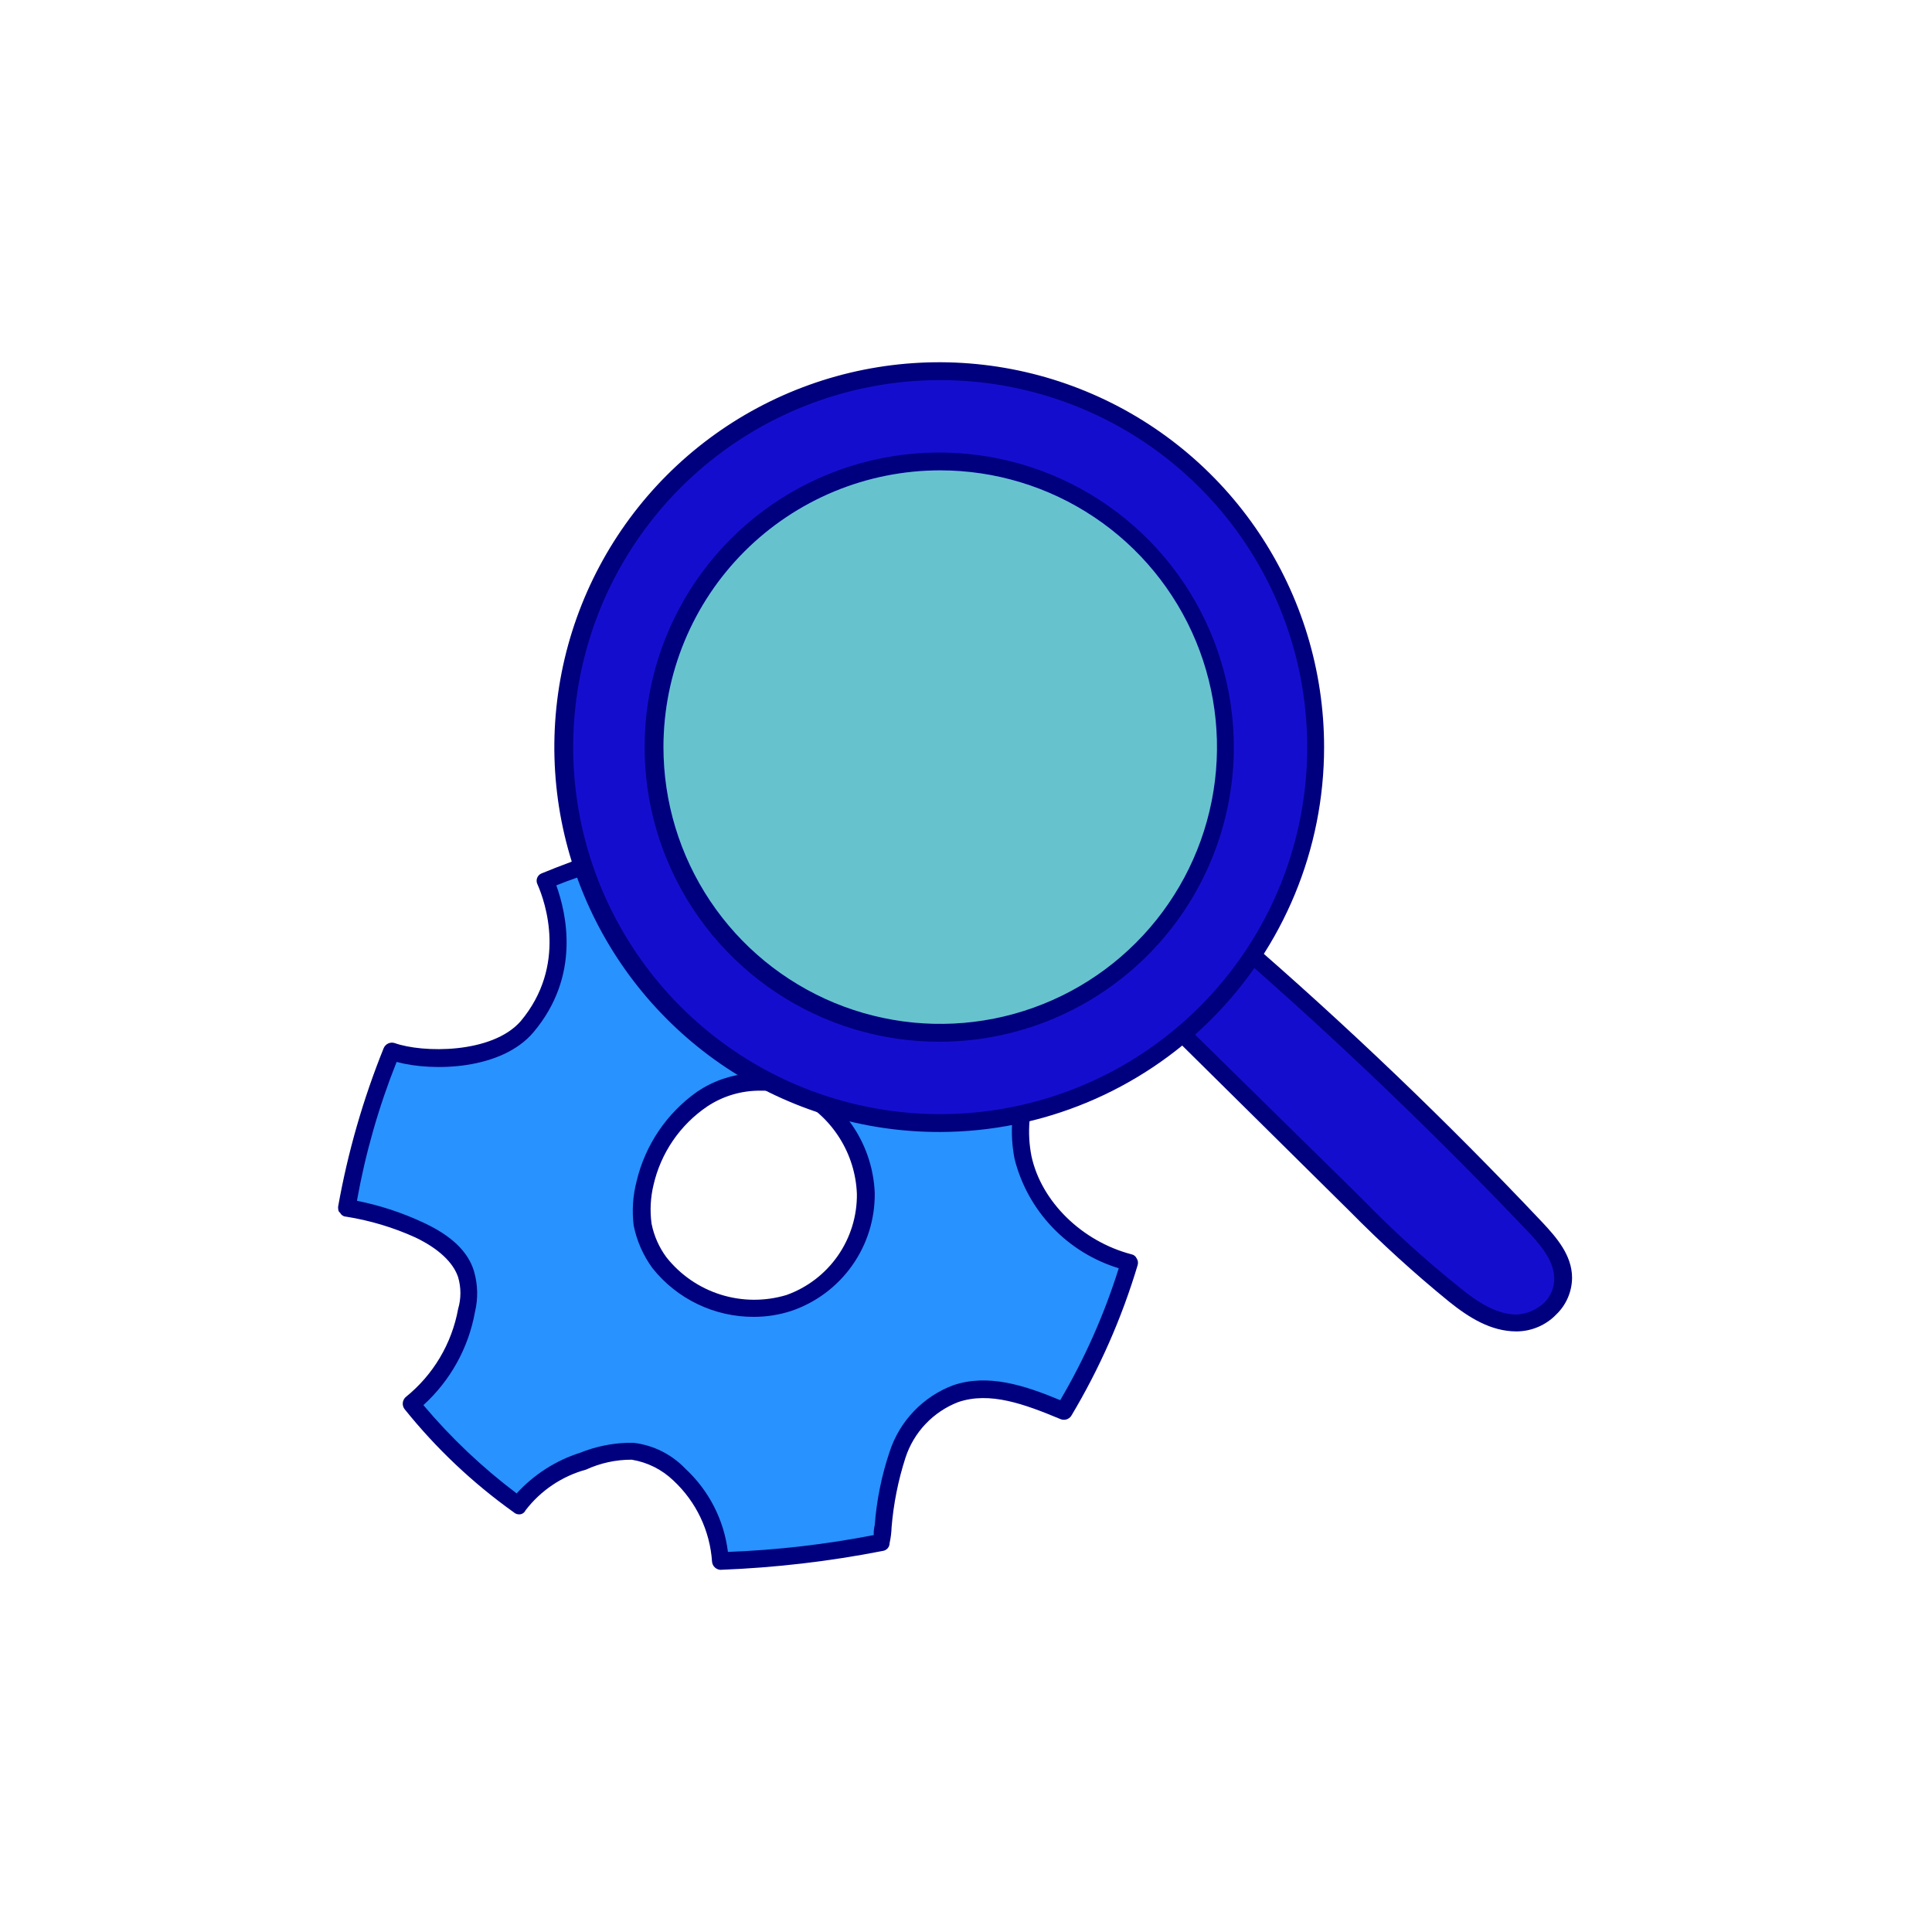 <svg width="80" height="80" viewBox="0 0 80 80" fill="none" xmlns="http://www.w3.org/2000/svg">
<path d="M42.383 47.916C42.167 46.874 42.257 45.792 42.644 44.8C43.03 43.809 43.696 42.951 44.559 42.33C43.073 40.284 41.425 38.361 39.631 36.579C38.768 37.606 36.139 39.906 32.237 37.935C30.512 37.072 29.239 34.936 29.403 34.32C26.733 35.101 24.023 35.799 22.585 36.497C23.16 37.853 23.653 40.358 21.805 42.494C19.956 44.63 17.451 43.973 16.218 43.562C15.366 45.636 14.746 47.799 14.37 50.011C15.403 50.187 16.41 50.49 17.369 50.914C18.19 51.325 19.012 51.9 19.299 52.763C19.436 53.244 19.45 53.753 19.34 54.241C19.05 55.77 18.237 57.149 17.04 58.143C18.333 59.724 19.824 61.132 21.476 62.333C22.133 61.347 23.16 60.895 24.146 60.526C24.782 60.21 25.491 60.068 26.199 60.115C26.933 60.198 27.614 60.532 28.13 61.059C29.142 61.981 29.747 63.266 29.814 64.633C32.065 64.583 34.307 64.322 36.509 63.852C36.632 62.579 36.714 61.347 37.166 60.238C37.352 59.67 37.663 59.15 38.075 58.717C38.487 58.283 38.99 57.947 39.548 57.733C41.027 57.199 42.629 57.815 44.026 58.431C45.213 56.509 46.138 54.437 46.778 52.27C45.714 52.02 44.741 51.482 43.965 50.713C43.19 49.945 42.642 48.977 42.383 47.916ZM32.689 53.954C31.731 54.256 30.704 54.26 29.744 53.967C28.783 53.674 27.934 53.096 27.308 52.311C26.96 51.835 26.721 51.288 26.61 50.709C26.528 50.132 26.57 49.544 26.733 48.984C27.045 47.566 27.881 46.319 29.075 45.492C29.677 45.099 30.369 44.863 31.087 44.806C31.804 44.748 32.524 44.872 33.182 45.164C33.957 45.587 34.609 46.202 35.077 46.95C35.544 47.698 35.811 48.554 35.852 49.436C35.871 50.426 35.575 51.398 35.006 52.21C34.438 53.022 33.627 53.632 32.689 53.954Z" fill="#2892FF"/>
<path d="M29.814 65.002C29.729 64.993 29.651 64.955 29.591 64.895C29.531 64.836 29.494 64.757 29.485 64.673C29.4 63.387 28.827 62.182 27.883 61.305C27.409 60.849 26.807 60.548 26.158 60.443C25.506 60.44 24.861 60.58 24.268 60.853C23.272 61.125 22.392 61.717 21.763 62.537C21.744 62.579 21.716 62.616 21.68 62.644C21.645 62.673 21.602 62.693 21.558 62.702C21.507 62.712 21.454 62.709 21.404 62.695C21.354 62.681 21.308 62.655 21.27 62.619C19.575 61.409 18.055 59.972 16.752 58.348C16.697 58.275 16.67 58.184 16.678 58.093C16.686 58.002 16.727 57.917 16.793 57.855C17.935 56.938 18.708 55.64 18.97 54.199C19.096 53.77 19.096 53.314 18.97 52.885C18.765 52.269 18.148 51.694 17.204 51.242C16.289 50.826 15.322 50.536 14.329 50.379C14.276 50.377 14.226 50.36 14.183 50.331C14.139 50.303 14.104 50.262 14.082 50.215C14 50.174 14 50.051 14 49.969C14.4 47.718 15.034 45.516 15.889 43.397C15.926 43.313 15.992 43.245 16.076 43.207C16.159 43.169 16.254 43.163 16.341 43.191C17.491 43.602 20.366 43.643 21.558 42.288C23.488 39.988 22.584 37.359 22.256 36.62C22.235 36.579 22.223 36.535 22.221 36.49C22.218 36.445 22.224 36.4 22.24 36.358C22.255 36.316 22.279 36.277 22.31 36.244C22.341 36.211 22.379 36.185 22.42 36.168C24.048 35.498 25.723 34.949 27.431 34.525L29.321 33.95C29.383 33.933 29.449 33.933 29.511 33.95C29.574 33.967 29.631 34 29.676 34.046C29.722 34.092 29.755 34.148 29.772 34.211C29.789 34.273 29.789 34.339 29.772 34.402C29.649 34.771 30.758 36.784 32.401 37.605C36.262 39.577 38.685 37.154 39.343 36.332L39.589 36.209C39.643 36.207 39.697 36.217 39.746 36.239C39.796 36.26 39.841 36.292 39.877 36.332C41.702 38.111 43.366 40.049 44.847 42.123C44.892 42.198 44.92 42.283 44.929 42.37C44.92 42.42 44.901 42.468 44.872 42.51C44.844 42.553 44.807 42.589 44.764 42.616C43.958 43.207 43.336 44.015 42.972 44.946C42.608 45.877 42.518 46.893 42.711 47.874C43.121 49.763 44.806 51.406 46.859 51.94C46.904 51.949 46.946 51.969 46.982 51.998C47.017 52.026 47.046 52.063 47.065 52.105C47.093 52.146 47.111 52.194 47.119 52.243C47.126 52.293 47.121 52.344 47.106 52.392C46.451 54.579 45.527 56.677 44.354 58.635C44.304 58.705 44.232 58.755 44.15 58.778C44.067 58.8 43.98 58.793 43.902 58.758C42.423 58.142 40.986 57.608 39.671 58.06C39.161 58.258 38.7 58.568 38.324 58.965C37.947 59.363 37.664 59.84 37.494 60.36C37.193 61.293 37 62.258 36.919 63.236C36.912 63.457 36.885 63.677 36.837 63.893C36.838 63.973 36.809 64.051 36.756 64.112C36.703 64.172 36.63 64.211 36.55 64.221C34.342 64.654 32.103 64.915 29.855 65.002H29.814ZM25.953 59.744H26.24C27.054 59.842 27.809 60.219 28.376 60.812C29.355 61.717 29.98 62.94 30.142 64.262C32.17 64.185 34.188 63.952 36.18 63.564C36.173 63.426 36.187 63.288 36.221 63.153C36.299 62.119 36.506 61.097 36.837 60.114C37.041 59.487 37.383 58.915 37.838 58.439C38.293 57.962 38.849 57.594 39.466 57.362C40.904 56.869 42.423 57.362 43.902 57.978C44.915 56.255 45.728 54.422 46.325 52.515C45.279 52.196 44.332 51.613 43.577 50.821C42.821 50.03 42.282 49.057 42.013 47.997C41.804 46.943 41.885 45.851 42.246 44.839C42.608 43.826 43.237 42.931 44.066 42.247C42.718 40.414 41.236 38.684 39.63 37.071C38.727 38.057 36.016 40.234 32.073 38.263C30.635 37.523 29.321 35.839 29.074 34.771L27.637 35.182C25.829 35.716 24.145 36.209 23.036 36.661C23.447 37.811 24.063 40.398 22.092 42.74C20.777 44.3 17.943 44.383 16.423 43.972C15.682 45.828 15.131 47.755 14.78 49.722C15.731 49.911 16.655 50.215 17.532 50.626C18.682 51.16 19.381 51.817 19.627 52.638C19.787 53.187 19.801 53.767 19.668 54.322C19.401 55.81 18.65 57.167 17.532 58.183C18.678 59.543 19.974 60.769 21.393 61.839C22.107 61.057 23.013 60.476 24.022 60.155C24.637 59.908 25.29 59.769 25.953 59.744ZM31.21 54.528C30.405 54.53 29.61 54.35 28.885 54.001C28.159 53.653 27.522 53.145 27.02 52.515C26.635 51.99 26.369 51.388 26.24 50.749C26.163 50.131 26.205 49.503 26.363 48.901C26.721 47.405 27.612 46.091 28.869 45.204C29.522 44.764 30.278 44.502 31.064 44.444C31.849 44.387 32.636 44.535 33.346 44.876C34.181 45.309 34.886 45.955 35.391 46.748C35.896 47.541 36.182 48.454 36.221 49.394C36.235 50.468 35.909 51.52 35.289 52.398C34.669 53.275 33.788 53.935 32.771 54.281C32.267 54.446 31.74 54.529 31.21 54.528ZM31.497 45.163C30.709 45.153 29.935 45.382 29.279 45.82C28.157 46.583 27.365 47.742 27.061 49.065C26.935 49.589 26.907 50.132 26.979 50.667C27.079 51.172 27.29 51.649 27.596 52.063C28.173 52.791 28.955 53.329 29.841 53.607C30.727 53.885 31.676 53.891 32.565 53.624C33.427 53.316 34.171 52.747 34.694 51.996C35.217 51.245 35.492 50.35 35.482 49.435C35.45 48.62 35.206 47.827 34.773 47.136C34.341 46.444 33.736 45.877 33.017 45.492C32.546 45.257 32.024 45.144 31.497 45.163Z" fill="#00007E"/>
<path d="M48.667 42.519L56.142 49.871C57.417 51.202 58.775 52.45 60.209 53.609C60.989 54.225 61.852 54.8 62.797 54.8C63.298 54.79 63.777 54.589 64.136 54.238C64.495 53.887 64.706 53.412 64.727 52.91C64.727 52.089 64.152 51.432 63.618 50.857C59.634 46.667 55.485 42.683 51.172 38.945C50.392 40.136 49.612 41.286 48.667 42.519Z" fill="#150DCE"/>
<path d="M62.796 55.131C61.728 55.131 60.824 54.556 60.003 53.899C58.567 52.728 57.196 51.48 55.895 50.161L48.42 42.767C48.356 42.712 48.317 42.634 48.309 42.55C48.301 42.466 48.326 42.382 48.379 42.316C49.324 41.084 50.104 39.892 50.885 38.783C50.907 38.736 50.941 38.696 50.985 38.667C51.028 38.638 51.079 38.621 51.131 38.619C51.234 38.609 51.336 38.639 51.418 38.701C55.765 42.459 59.919 46.434 63.864 50.613C64.439 51.229 65.096 51.968 65.096 52.913C65.093 53.197 65.034 53.478 64.921 53.739C64.808 54 64.644 54.236 64.439 54.432C64.225 54.653 63.97 54.828 63.688 54.947C63.406 55.067 63.102 55.13 62.796 55.131ZM49.118 42.48L56.388 49.627C57.664 50.944 59.023 52.178 60.455 53.324C61.153 53.899 61.974 54.432 62.796 54.432C63.226 54.41 63.633 54.236 63.946 53.94C64.208 53.678 64.356 53.324 64.357 52.954C64.357 52.256 63.864 51.639 63.371 51.105C59.51 47.039 55.444 43.137 51.254 39.482C50.597 40.467 49.899 41.453 49.118 42.48Z" fill="#00007E"/>
<path d="M38.932 15.367C35.852 15.359 32.838 16.265 30.273 17.971C27.707 19.676 25.706 22.105 24.521 24.948C23.337 27.792 23.022 30.924 23.618 33.946C24.214 36.968 25.694 39.746 27.869 41.927C30.045 44.108 32.818 45.595 35.839 46.199C38.86 46.803 41.992 46.497 44.839 45.32C47.686 44.143 50.12 42.148 51.832 39.587C53.544 37.026 54.458 34.015 54.458 30.934C54.458 26.813 52.824 22.859 49.913 19.941C47.003 17.023 43.054 15.378 38.932 15.367ZM38.932 42.764C36.591 42.772 34.3 42.085 32.349 40.79C30.398 39.495 28.876 37.651 27.974 35.49C27.073 33.329 26.832 30.949 27.284 28.652C27.736 26.354 28.859 24.243 30.512 22.584C32.165 20.926 34.273 19.795 36.568 19.335C38.864 18.876 41.245 19.107 43.409 20.002C45.572 20.896 47.422 22.412 48.724 24.358C50.026 26.304 50.721 28.593 50.721 30.934C50.721 34.065 49.48 37.067 47.27 39.284C45.061 41.502 42.062 42.753 38.932 42.764ZM38.932 42.764C36.591 42.772 34.3 42.085 32.349 40.79C30.398 39.495 28.876 37.651 27.974 35.49C27.073 33.329 26.832 30.949 27.284 28.652C27.736 26.354 28.859 24.243 30.512 22.584C32.165 20.926 34.273 19.795 36.568 19.335C38.864 18.876 41.245 19.107 43.409 20.002C45.572 20.896 47.422 22.412 48.724 24.358C50.026 26.304 50.721 28.593 50.721 30.934C50.721 34.065 49.48 37.067 47.27 39.284C45.061 41.502 42.062 42.753 38.932 42.764Z" fill="#150DCE"/>
<path d="M38.932 46.873C35.778 46.882 32.693 45.954 30.067 44.208C27.441 42.461 25.392 39.975 24.179 37.064C22.966 34.153 22.645 30.947 23.255 27.853C23.866 24.759 25.38 21.915 27.607 19.682C29.834 17.449 32.674 15.928 35.767 15.309C38.859 14.691 42.066 15.004 44.98 16.209C47.895 17.414 50.386 19.457 52.139 22.078C53.892 24.7 54.828 27.783 54.828 30.937C54.828 35.156 53.154 39.204 50.174 42.191C47.194 45.179 43.151 46.862 38.932 46.873ZM38.932 15.739C35.926 15.739 32.988 16.631 30.489 18.3C27.989 19.97 26.042 22.344 24.891 25.121C23.741 27.898 23.44 30.953 24.026 33.901C24.613 36.85 26.06 39.557 28.186 41.683C30.311 43.808 33.019 45.256 35.967 45.842C38.915 46.428 41.971 46.127 44.748 44.977C47.525 43.827 49.898 41.879 51.568 39.38C53.238 36.881 54.129 33.942 54.129 30.937C54.129 26.906 52.528 23.041 49.678 20.191C46.828 17.34 42.962 15.739 38.932 15.739ZM38.932 43.136C36.517 43.144 34.155 42.435 32.143 41.1C30.132 39.764 28.562 37.862 27.632 35.634C26.703 33.405 26.455 30.951 26.921 28.582C27.387 26.213 28.546 24.035 30.25 22.325C31.955 20.615 34.128 19.449 36.496 18.975C38.863 18.501 41.318 18.74 43.55 19.662C45.781 20.584 47.689 22.148 49.031 24.155C50.373 26.162 51.09 28.522 51.09 30.937C51.09 34.165 49.81 37.262 47.531 39.548C45.252 41.835 42.16 43.125 38.932 43.136ZM27.472 30.937C27.472 33.203 28.144 35.419 29.404 37.303C30.663 39.188 32.453 40.657 34.547 41.524C36.641 42.391 38.945 42.618 41.168 42.176C43.391 41.734 45.432 40.642 47.035 39.04C48.638 37.437 49.729 35.395 50.171 33.172C50.614 30.949 50.387 28.645 49.519 26.551C48.652 24.457 47.183 22.668 45.299 21.408C43.414 20.149 41.198 19.477 38.932 19.477C37.427 19.477 35.937 19.773 34.547 20.349C33.156 20.925 31.893 21.769 30.829 22.834C29.765 23.898 28.921 25.161 28.345 26.551C27.769 27.942 27.472 29.432 27.472 30.937Z" fill="#00007E"/>
<path d="M27.473 30.936C27.473 33.203 28.145 35.418 29.404 37.303C30.663 39.187 32.453 40.656 34.547 41.524C36.641 42.391 38.945 42.618 41.168 42.176C43.391 41.733 45.433 40.642 47.035 39.039C48.638 37.437 49.73 35.395 50.172 33.172C50.614 30.949 50.387 28.645 49.52 26.551C48.652 24.457 47.184 22.667 45.299 21.408C43.414 20.149 41.199 19.477 38.932 19.477C37.427 19.477 35.937 19.773 34.547 20.349C33.157 20.925 31.893 21.769 30.829 22.833C29.765 23.897 28.921 25.16 28.345 26.551C27.769 27.941 27.473 29.431 27.473 30.936Z" fill="#66C3CD"/>
</svg>
